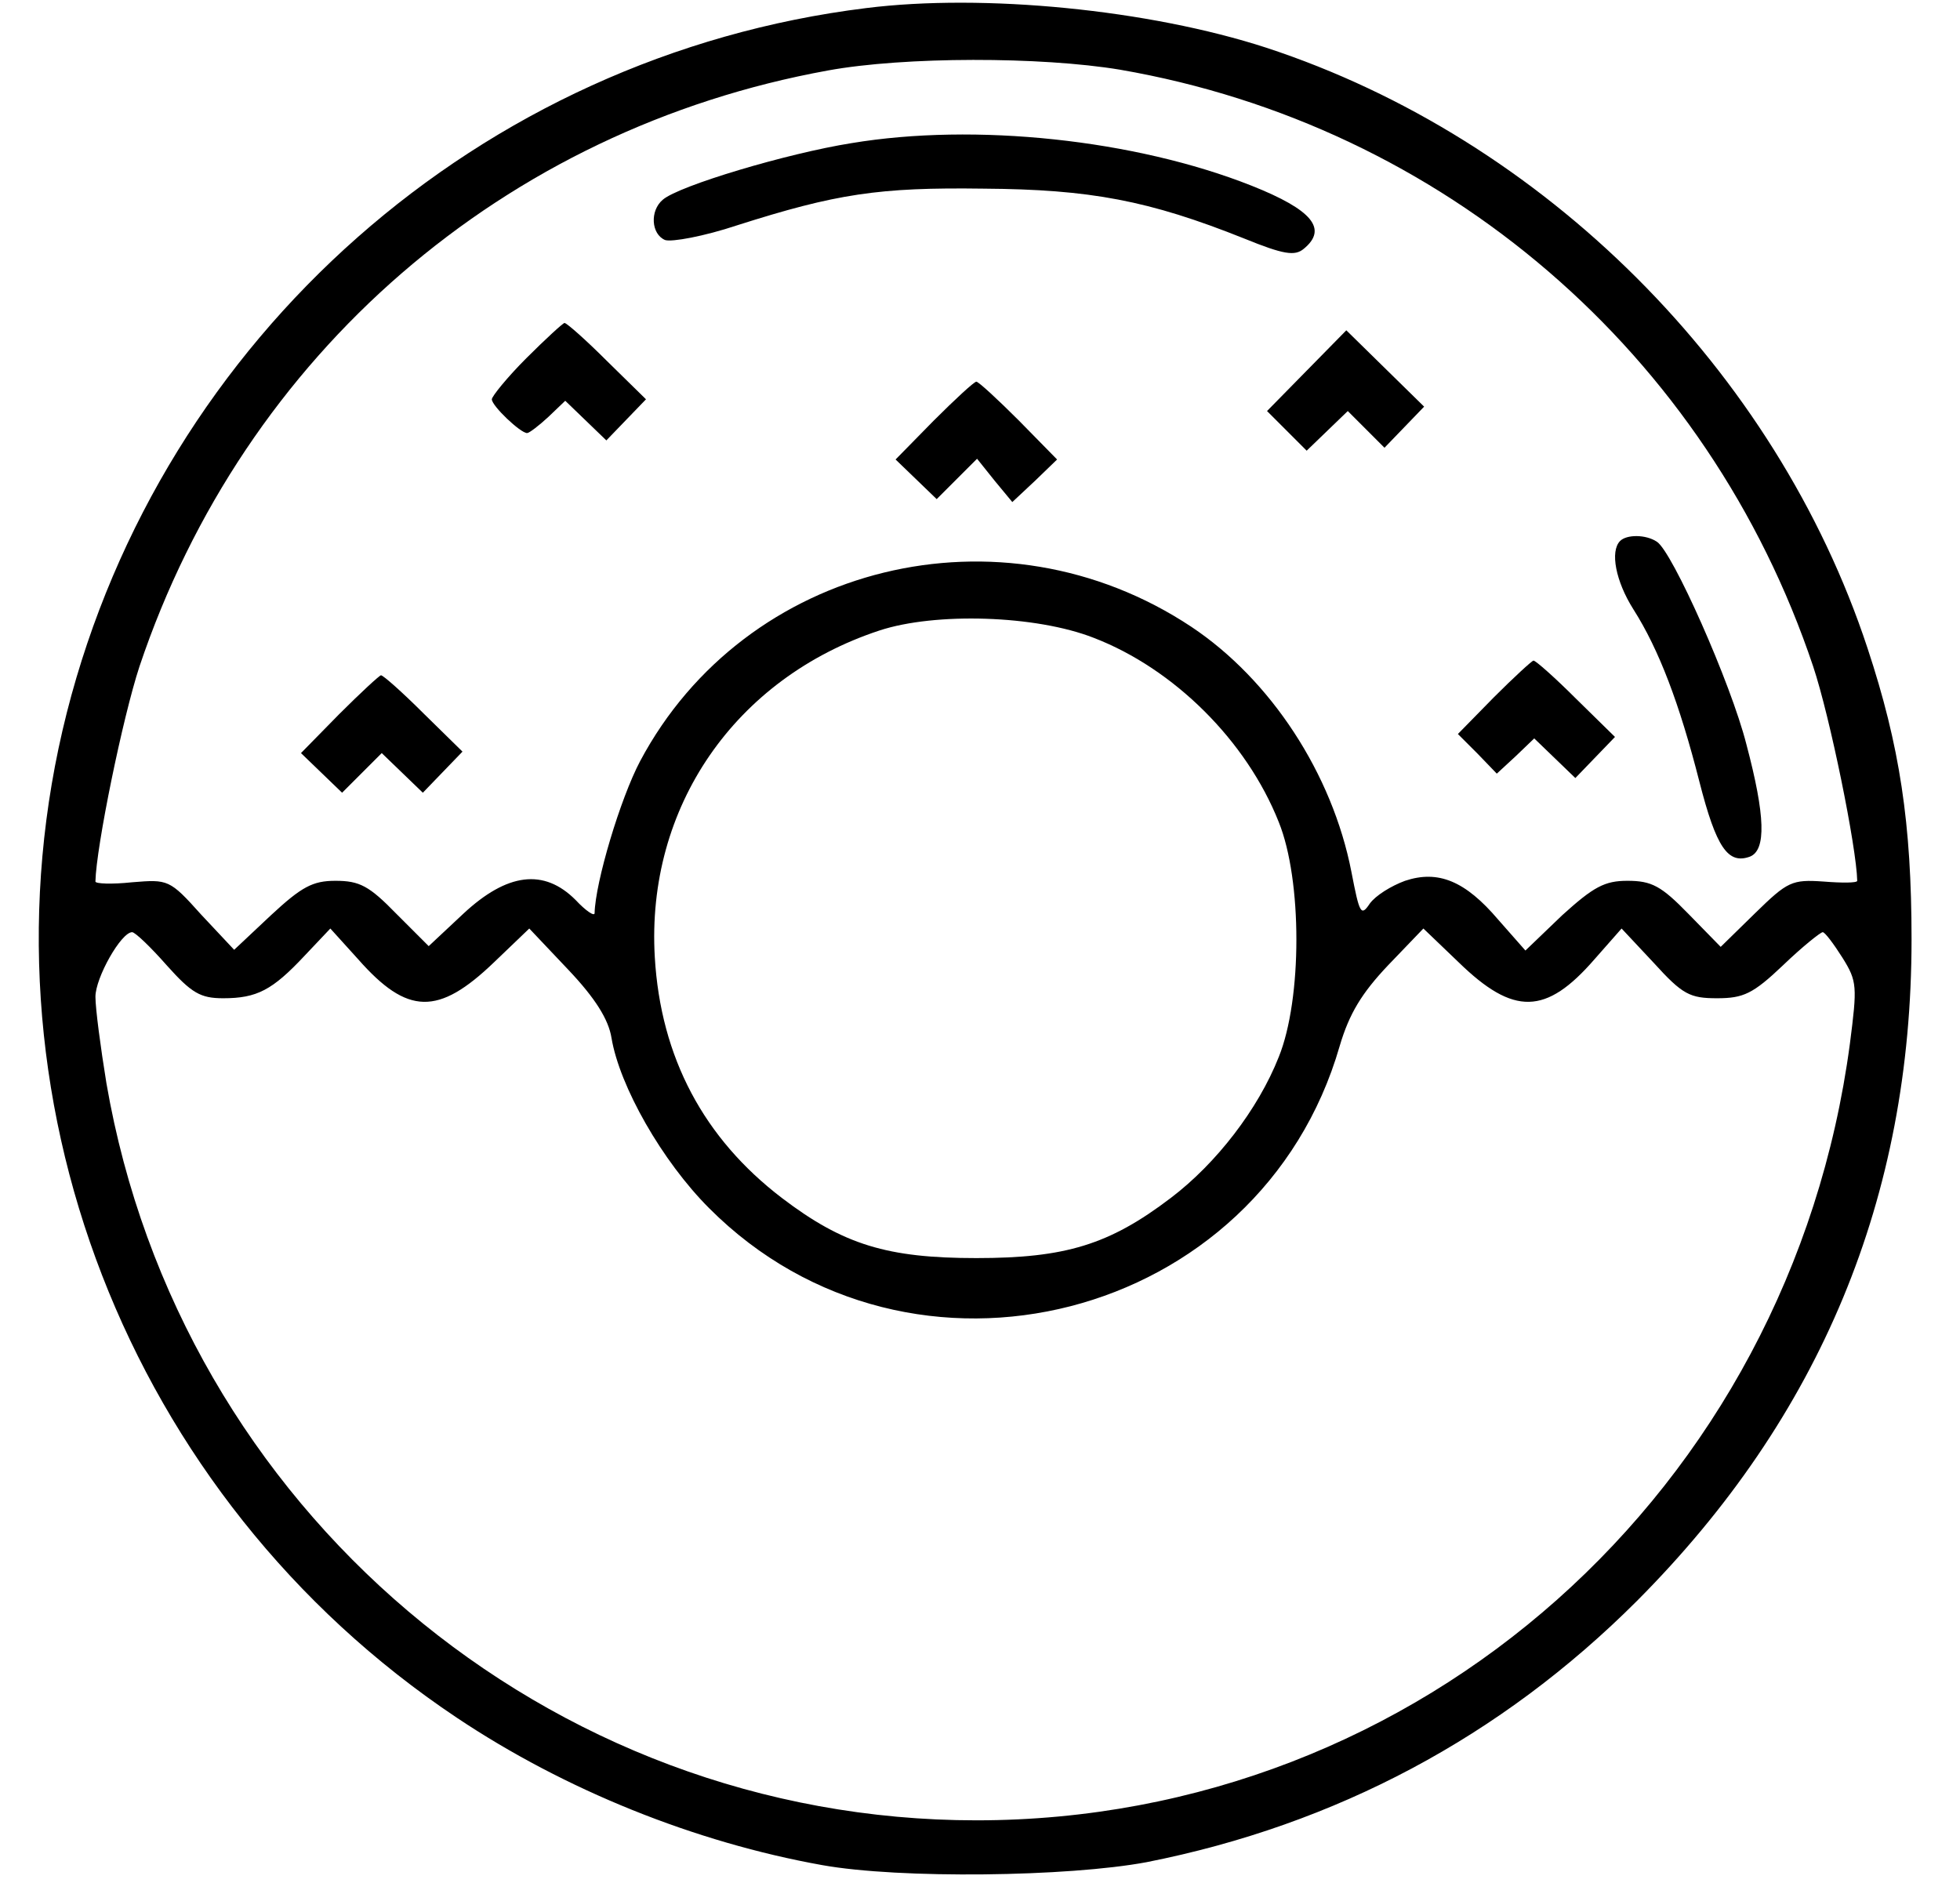 <?xml version="1.0" standalone="no"?>
<!DOCTYPE svg PUBLIC "-//W3C//DTD SVG 20010904//EN"
 "http://www.w3.org/TR/2001/REC-SVG-20010904/DTD/svg10.dtd">
<svg version="1.0" xmlns="http://www.w3.org/2000/svg"
 width="267pt" height="259pt" viewBox="0 0 267 259"
 preserveAspectRatio="xMidYMid meet">
<g transform="translate(0,259) scale(0.1,-0.1)"
fill="#000000" stroke="none">
<path d="M1180 2579 c-526 -65 -959 -448 -1089 -960 -131 -518 82 -1069 531
-1369 148 -99 325 -170 498 -201 106 -19 335 -16 442 4 258 51 483 171 668
356 250 251 374 550 374 901 0 158 -16 264 -60 397 -125 379 -441 694 -819
818 -160 52 -385 74 -545 54z m346 -84 c440 -76 801 -386 944 -813 23 -69 59
-246 60 -292 0 -3 -21 -3 -46 -1 -43 3 -49 0 -93 -43 l-47 -46 -44 45 c-37 38
-50 45 -83 45 -31 0 -46 -8 -89 -47 l-50 -48 -37 42 c-45 53 -82 68 -127 53
-19 -7 -40 -20 -48 -31 -12 -18 -14 -14 -25 43 -26 134 -110 262 -218 334
-259 172 -608 86 -751 -183 -27 -51 -61 -165 -62 -207 0 -5 -12 3 -26 18 -43
43 -93 37 -153 -19 l-47 -44 -44 44 c-37 38 -50 45 -83 45 -31 0 -46 -8 -88
-47 l-50 -47 -45 48 c-43 48 -45 48 -94 44 -28 -3 -50 -2 -50 1 1 47 37 223
60 293 143 426 497 732 938 812 104 19 290 19 398 1z m-36 -774 c109 -42 208
-140 252 -251 32 -79 32 -241 0 -320 -28 -71 -85 -145 -147 -192 -84 -64 -144
-82 -265 -82 -121 0 -181 18 -265 82 -106 81 -165 191 -173 328 -12 204 109
380 306 445 76 25 213 21 292 -10z m-1263 -446 c34 -38 46 -45 77 -45 46 0 67
11 111 58 l35 37 38 -42 c67 -76 109 -77 185 -4 l48 46 53 -56 c37 -39 55 -68
59 -93 11 -66 69 -168 133 -232 275 -276 751 -154 859 221 13 44 30 72 66 110
l48 50 48 -46 c75 -73 119 -72 185 4 l37 42 44 -47 c39 -43 49 -48 86 -48 36
0 49 6 90 45 26 25 51 45 54 45 3 0 15 -16 27 -35 20 -32 20 -39 10 -117 -81
-609 -586 -1058 -1190 -1058 -584 0 -1085 425 -1185 1004 -8 49 -15 102 -15
118 0 26 35 88 50 88 4 0 25 -20 47 -45z"/>
<path d="M1160 2395 c-88 -14 -235 -58 -257 -77 -18 -15 -16 -47 3 -55 9 -3
53 5 98 20 135 43 193 52 336 50 145 -1 225 -16 355 -68 54 -22 69 -24 81 -14
33 27 12 53 -71 86 -159 63 -377 86 -545 58z"/>
<path d="M717 2102 c-26 -26 -47 -52 -47 -56 0 -9 39 -46 48 -46 3 0 16 10 29
22 l23 22 28 -27 28 -27 27 28 27 28 -53 52 c-29 29 -55 52 -58 52 -2 0 -26
-22 -52 -48z"/>
<path d="M1780 2085 l-54 -55 27 -27 27 -27 28 27 28 27 25 -25 25 -25 27 28
27 28 -53 52 -53 52 -54 -55z"/>
<path d="M1272 2017 l-52 -53 28 -27 28 -27 28 28 27 27 24 -30 24 -29 31 29
30 29 -52 53 c-29 29 -55 53 -58 53 -3 0 -29 -24 -58 -53z"/>
<path d="M2207 1853 c-14 -14 -6 -55 18 -93 35 -55 63 -129 90 -235 23 -90 39
-113 69 -102 22 9 21 55 -5 153 -21 83 -101 263 -122 276 -15 10 -41 10 -50 1z"/>
<path d="M2035 1640 l-49 -50 27 -27 26 -27 26 24 25 24 28 -27 28 -27 27 28
27 28 -53 52 c-29 29 -55 52 -58 52 -2 0 -27 -23 -54 -50z"/>
<path d="M462 1617 l-52 -53 28 -27 28 -27 27 27 27 27 28 -27 28 -27 27 28
27 28 -53 52 c-29 29 -55 52 -58 52 -2 0 -28 -24 -57 -53z"/>
</g>
</svg>
